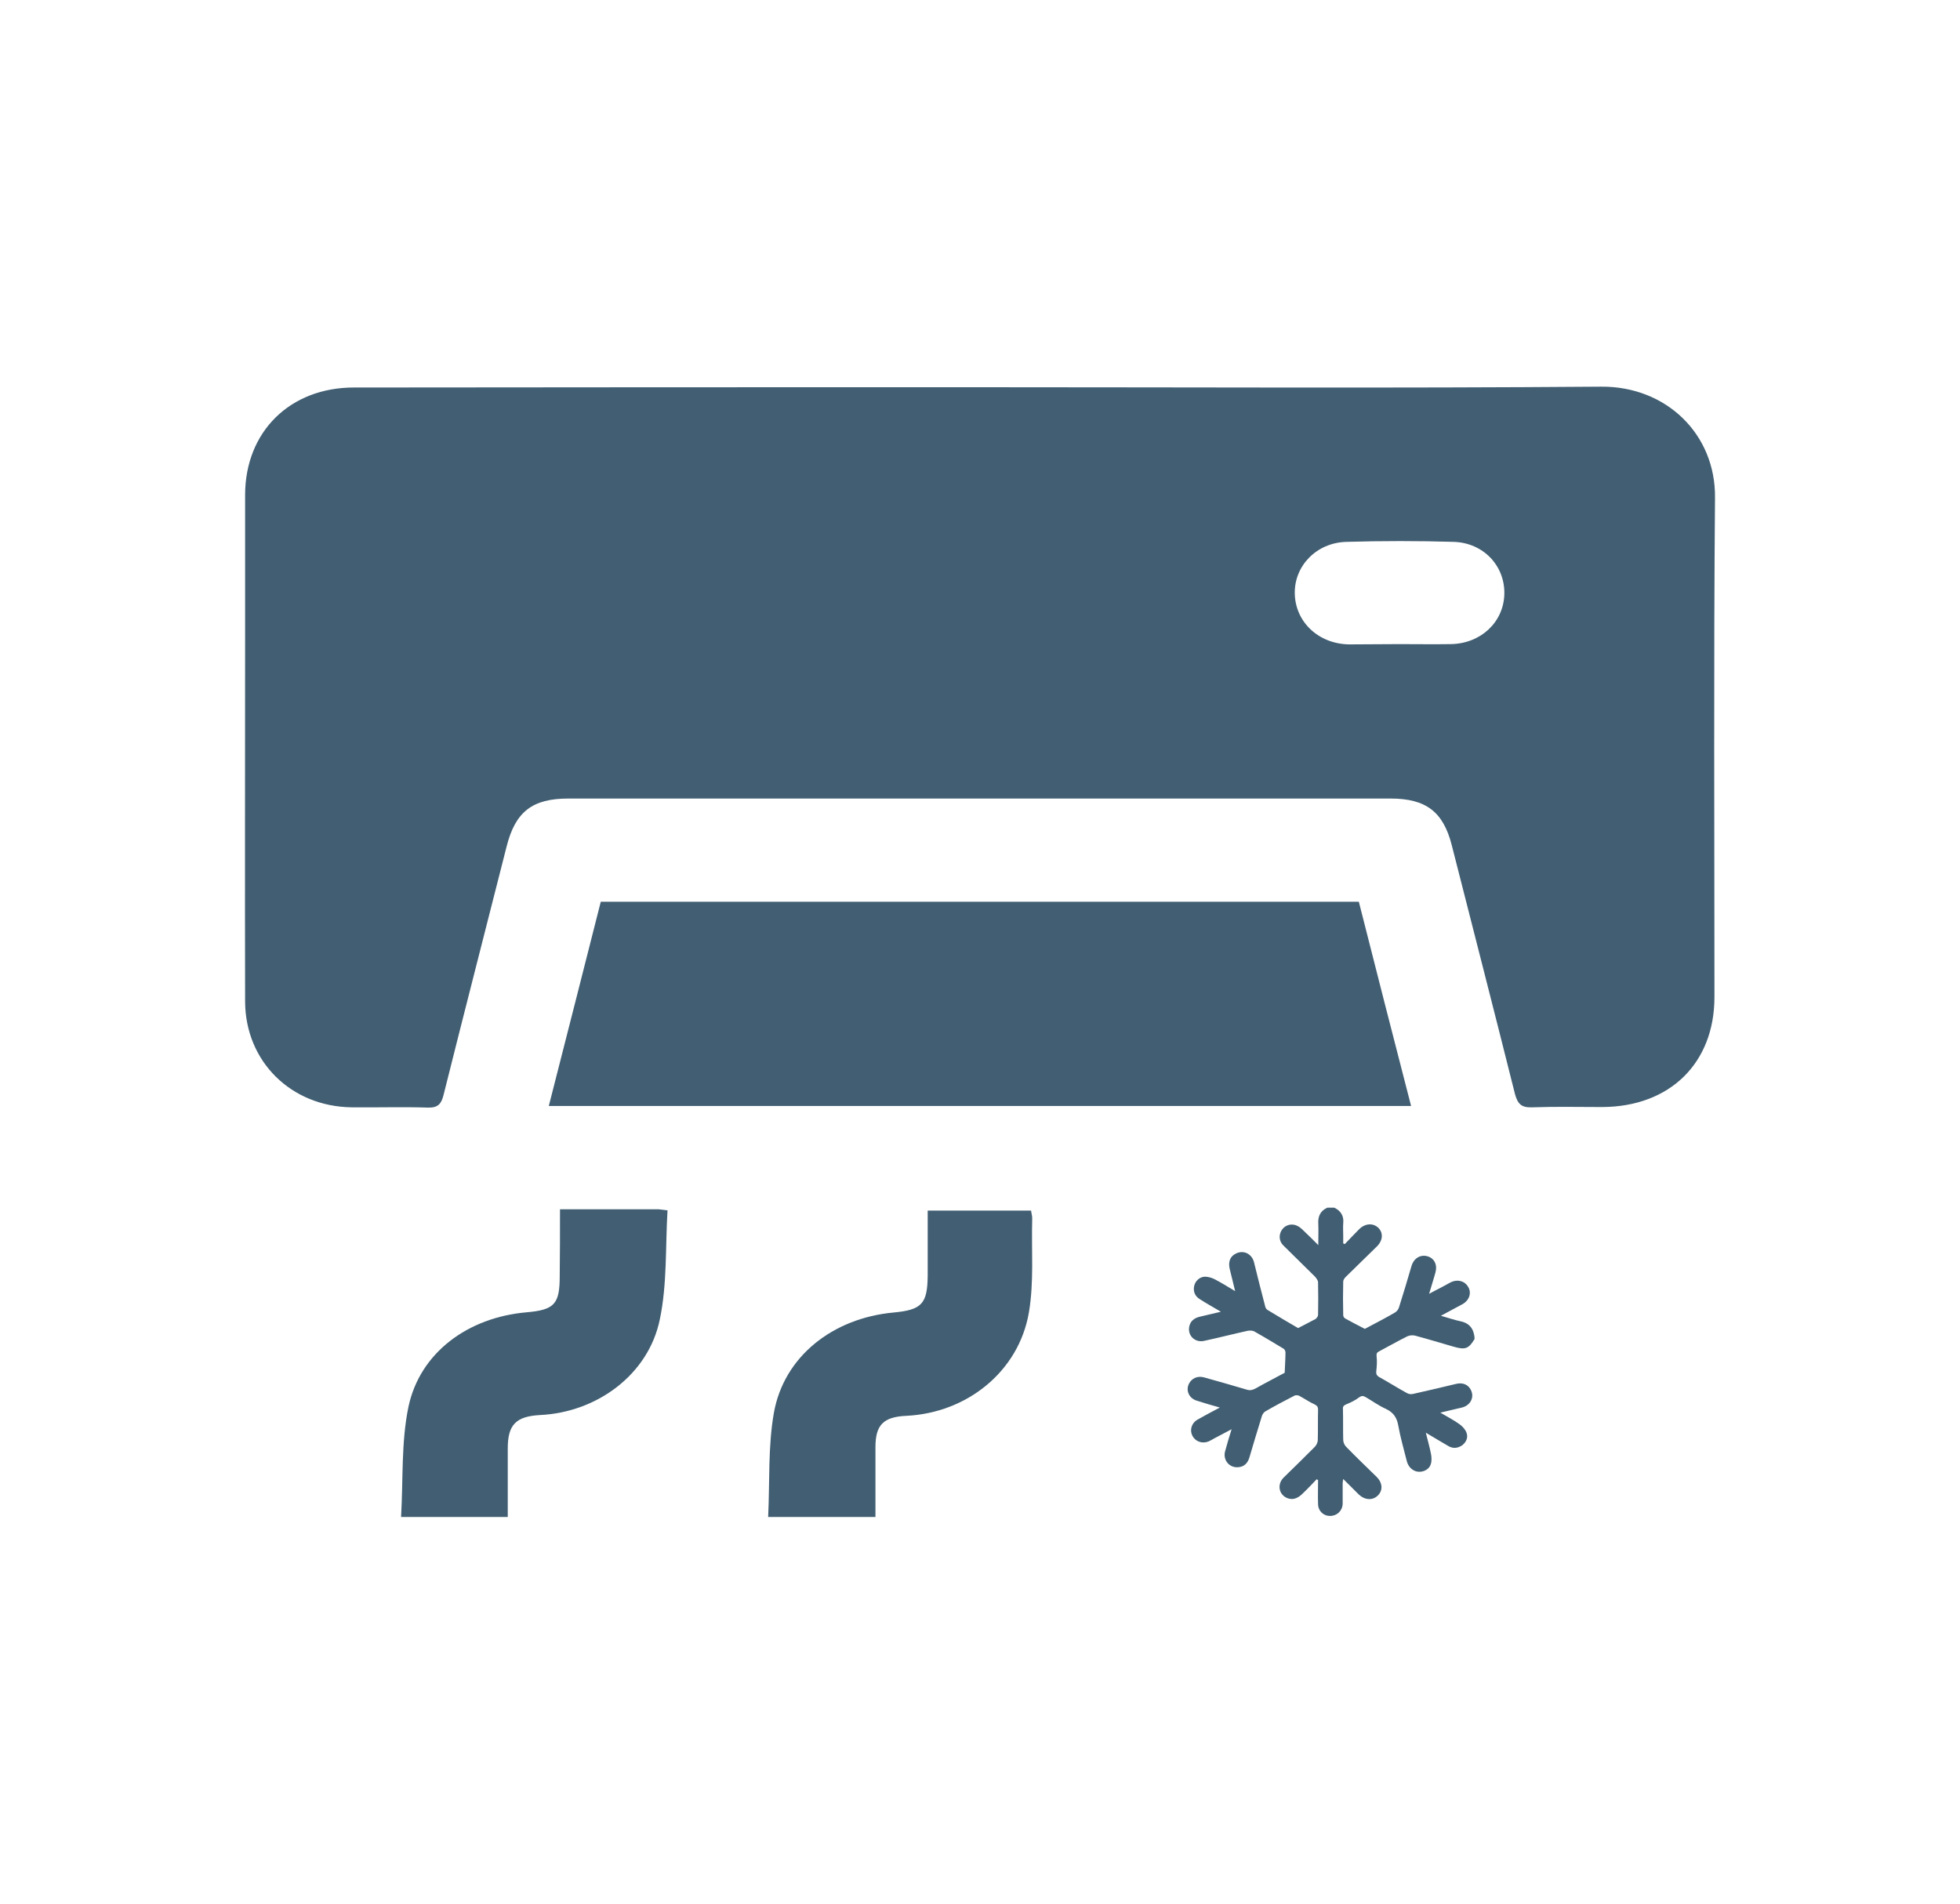 <svg width="35" height="34" viewBox="0 0 35 34" fill="none" xmlns="http://www.w3.org/2000/svg">
<mask id="mask0_124_5048" style="mask-type:alpha" maskUnits="userSpaceOnUse" x="0" y="0" width="35" height="34">
<rect width="35" height="34" fill="#C4C4C4"/>
</mask>
<g mask="url(#mask0_124_5048)">
<path d="M17.494 6.916C21.197 6.916 24.895 6.935 28.593 6.906C29.75 6.897 30.64 7.752 30.625 8.894C30.6 11.867 30.615 14.835 30.615 17.808C30.615 18.988 29.819 19.767 28.612 19.772C28.197 19.772 27.782 19.762 27.366 19.777C27.171 19.786 27.103 19.72 27.054 19.543C26.683 18.061 26.302 16.579 25.925 15.098C25.774 14.501 25.466 14.262 24.831 14.262C19.936 14.262 15.041 14.262 10.151 14.262C9.507 14.262 9.204 14.496 9.047 15.117C8.671 16.599 8.29 18.08 7.919 19.562C7.88 19.715 7.821 19.786 7.645 19.782C7.191 19.767 6.737 19.782 6.277 19.777C5.198 19.762 4.382 18.96 4.377 17.889C4.372 15.738 4.377 13.588 4.377 11.437C4.377 10.567 4.377 9.702 4.377 8.832C4.382 7.709 5.178 6.921 6.321 6.921C10.049 6.916 13.771 6.916 17.494 6.916ZM24.987 11.504C25.295 11.504 25.603 11.509 25.911 11.504C26.443 11.494 26.849 11.112 26.863 10.615C26.878 10.113 26.497 9.697 25.964 9.678C25.325 9.659 24.684 9.659 24.04 9.678C23.507 9.693 23.111 10.108 23.121 10.601C23.131 11.107 23.541 11.499 24.089 11.509C24.387 11.509 24.684 11.504 24.987 11.504Z" fill="#415E72"/>
<path d="M24.265 16.106C24.572 17.316 24.88 18.525 25.198 19.753C20.063 19.753 14.958 19.753 9.8 19.753C10.112 18.534 10.42 17.32 10.728 16.106C15.247 16.106 19.746 16.106 24.265 16.106Z" fill="#415E72"/>
<path d="M10 21.598C10.611 21.598 11.177 21.598 11.744 21.598C11.783 21.598 11.822 21.607 11.92 21.617C11.881 22.271 11.915 22.931 11.783 23.562C11.583 24.546 10.664 25.225 9.643 25.273C9.213 25.297 9.067 25.445 9.067 25.87C9.067 26.272 9.067 26.678 9.067 27.094C8.437 27.094 7.831 27.094 7.162 27.094C7.201 26.43 7.162 25.76 7.294 25.125C7.499 24.159 8.354 23.529 9.404 23.438C9.902 23.395 9.995 23.29 9.995 22.793C10 22.405 10 22.018 10 21.598Z" fill="#415E72"/>
<path d="M15.633 27.094C14.983 27.094 14.377 27.094 13.717 27.094C13.747 26.463 13.713 25.832 13.82 25.23C14.001 24.226 14.87 23.543 15.955 23.442C16.463 23.395 16.561 23.285 16.566 22.783C16.566 22.401 16.566 22.018 16.566 21.622C17.186 21.622 17.792 21.622 18.412 21.622C18.417 21.669 18.436 21.722 18.432 21.774C18.417 22.329 18.466 22.898 18.373 23.442C18.192 24.494 17.269 25.235 16.184 25.287C15.774 25.306 15.633 25.45 15.633 25.846C15.633 26.248 15.633 26.664 15.633 27.094Z" fill="#415E72"/>
<path d="M26.331 23.916C26.228 24.088 26.165 24.112 25.964 24.054C25.73 23.987 25.5 23.916 25.266 23.854C25.222 23.844 25.168 23.849 25.129 23.868C24.958 23.954 24.797 24.045 24.626 24.136C24.587 24.155 24.577 24.179 24.582 24.222C24.592 24.308 24.587 24.398 24.577 24.484C24.572 24.532 24.577 24.561 24.621 24.59C24.792 24.685 24.958 24.79 25.124 24.881C25.154 24.9 25.202 24.905 25.237 24.895C25.495 24.838 25.754 24.776 26.013 24.714C26.126 24.69 26.223 24.733 26.267 24.828C26.331 24.958 26.258 25.101 26.106 25.139C25.984 25.168 25.862 25.197 25.72 25.23C25.847 25.306 25.964 25.364 26.067 25.44C26.121 25.479 26.17 25.536 26.189 25.593C26.218 25.674 26.184 25.756 26.111 25.813C26.028 25.87 25.94 25.875 25.857 25.823C25.73 25.751 25.608 25.674 25.461 25.588C25.495 25.727 25.53 25.846 25.554 25.971C25.564 26.028 25.569 26.095 25.549 26.152C25.525 26.238 25.427 26.291 25.334 26.286C25.237 26.281 25.154 26.21 25.124 26.105C25.07 25.89 25.007 25.674 24.968 25.455C24.943 25.316 24.88 25.225 24.748 25.163C24.621 25.106 24.509 25.024 24.387 24.953C24.343 24.929 24.318 24.924 24.269 24.958C24.201 25.01 24.123 25.048 24.04 25.082C23.996 25.101 23.976 25.12 23.981 25.168C23.986 25.349 23.981 25.536 23.986 25.718C23.986 25.761 24.01 25.813 24.04 25.842C24.216 26.023 24.401 26.2 24.582 26.377C24.689 26.482 24.699 26.621 24.602 26.712C24.509 26.802 24.372 26.793 24.264 26.692C24.177 26.606 24.089 26.516 23.986 26.415C23.981 26.449 23.976 26.473 23.976 26.492C23.976 26.616 23.976 26.74 23.976 26.86C23.971 26.984 23.874 27.075 23.752 27.075C23.629 27.075 23.537 26.984 23.537 26.86C23.532 26.716 23.537 26.578 23.537 26.434C23.527 26.43 23.522 26.425 23.512 26.42C23.424 26.511 23.341 26.602 23.248 26.688C23.214 26.721 23.17 26.75 23.126 26.764C23.029 26.793 22.926 26.745 22.877 26.664C22.828 26.578 22.843 26.468 22.921 26.391C23.107 26.21 23.292 26.028 23.478 25.842C23.507 25.813 23.532 25.761 23.532 25.718C23.537 25.536 23.532 25.359 23.537 25.177C23.537 25.13 23.522 25.106 23.473 25.082C23.38 25.039 23.297 24.982 23.209 24.934C23.185 24.919 23.146 24.915 23.121 24.924C22.945 25.015 22.77 25.106 22.599 25.206C22.569 25.22 22.545 25.259 22.535 25.287C22.457 25.536 22.384 25.784 22.31 26.033C22.276 26.143 22.208 26.2 22.105 26.205C21.949 26.215 21.837 26.076 21.876 25.923C21.91 25.794 21.949 25.67 21.993 25.526C21.881 25.588 21.783 25.636 21.685 25.689C21.651 25.708 21.612 25.732 21.578 25.746C21.465 25.789 21.348 25.746 21.294 25.646C21.241 25.545 21.275 25.421 21.377 25.359C21.504 25.287 21.636 25.216 21.783 25.139C21.631 25.096 21.499 25.058 21.367 25.015C21.231 24.972 21.172 24.833 21.231 24.714C21.28 24.618 21.382 24.57 21.495 24.599C21.749 24.671 22.008 24.742 22.262 24.819C22.32 24.838 22.364 24.828 22.418 24.8C22.594 24.7 22.774 24.609 22.941 24.518C22.945 24.389 22.955 24.274 22.955 24.155C22.955 24.131 22.941 24.102 22.921 24.088C22.745 23.983 22.574 23.878 22.393 23.777C22.364 23.763 22.32 23.763 22.286 23.767C22.022 23.825 21.763 23.892 21.499 23.949C21.338 23.983 21.206 23.854 21.236 23.696C21.255 23.596 21.324 23.543 21.416 23.519C21.538 23.49 21.661 23.462 21.802 23.428C21.666 23.347 21.543 23.28 21.426 23.204C21.338 23.151 21.304 23.065 21.324 22.969C21.343 22.883 21.416 22.807 21.514 22.802C21.573 22.802 21.636 22.821 21.685 22.845C21.807 22.907 21.92 22.979 22.056 23.06C22.022 22.912 21.988 22.788 21.959 22.663C21.929 22.535 21.968 22.439 22.066 22.391C22.203 22.319 22.354 22.391 22.393 22.544C22.457 22.802 22.52 23.06 22.589 23.318C22.594 23.347 22.608 23.38 22.633 23.395C22.818 23.509 23.009 23.619 23.18 23.72C23.292 23.662 23.395 23.61 23.493 23.557C23.512 23.543 23.537 23.509 23.537 23.486C23.541 23.29 23.541 23.099 23.537 22.902C23.537 22.869 23.507 22.831 23.483 22.802C23.297 22.616 23.102 22.429 22.916 22.243C22.843 22.171 22.833 22.066 22.882 21.98C22.931 21.894 23.029 21.851 23.131 21.88C23.175 21.894 23.219 21.923 23.253 21.956C23.346 22.042 23.434 22.133 23.541 22.238C23.541 22.095 23.546 21.975 23.541 21.861C23.532 21.727 23.576 21.626 23.703 21.569C23.742 21.569 23.786 21.569 23.825 21.569C23.947 21.626 24.001 21.722 23.986 21.851C23.981 21.923 23.986 21.994 23.986 22.066C23.986 22.114 23.986 22.162 23.986 22.209C23.996 22.214 24.006 22.214 24.015 22.219C24.103 22.128 24.186 22.038 24.274 21.951C24.382 21.846 24.523 21.841 24.616 21.932C24.704 22.023 24.694 22.157 24.587 22.262C24.401 22.444 24.221 22.62 24.035 22.802C24.01 22.826 23.986 22.86 23.986 22.888C23.981 23.089 23.981 23.29 23.986 23.49C23.986 23.509 24.001 23.538 24.02 23.548C24.133 23.61 24.25 23.672 24.372 23.734C24.543 23.643 24.729 23.548 24.909 23.443C24.943 23.423 24.973 23.385 24.983 23.347C25.061 23.103 25.134 22.855 25.207 22.606C25.251 22.468 25.369 22.401 25.495 22.439C25.618 22.477 25.671 22.597 25.632 22.73C25.627 22.754 25.618 22.773 25.613 22.797C25.583 22.898 25.554 22.993 25.52 23.108C25.598 23.065 25.662 23.032 25.72 23.003C25.784 22.969 25.842 22.936 25.906 22.902C26.023 22.845 26.15 22.874 26.214 22.979C26.282 23.084 26.243 23.218 26.121 23.29C25.999 23.357 25.872 23.423 25.73 23.5C25.862 23.538 25.974 23.576 26.087 23.6C26.199 23.624 26.277 23.686 26.311 23.791C26.331 23.858 26.331 23.887 26.331 23.916Z" fill="#415E72"/>
</g>
</svg>
